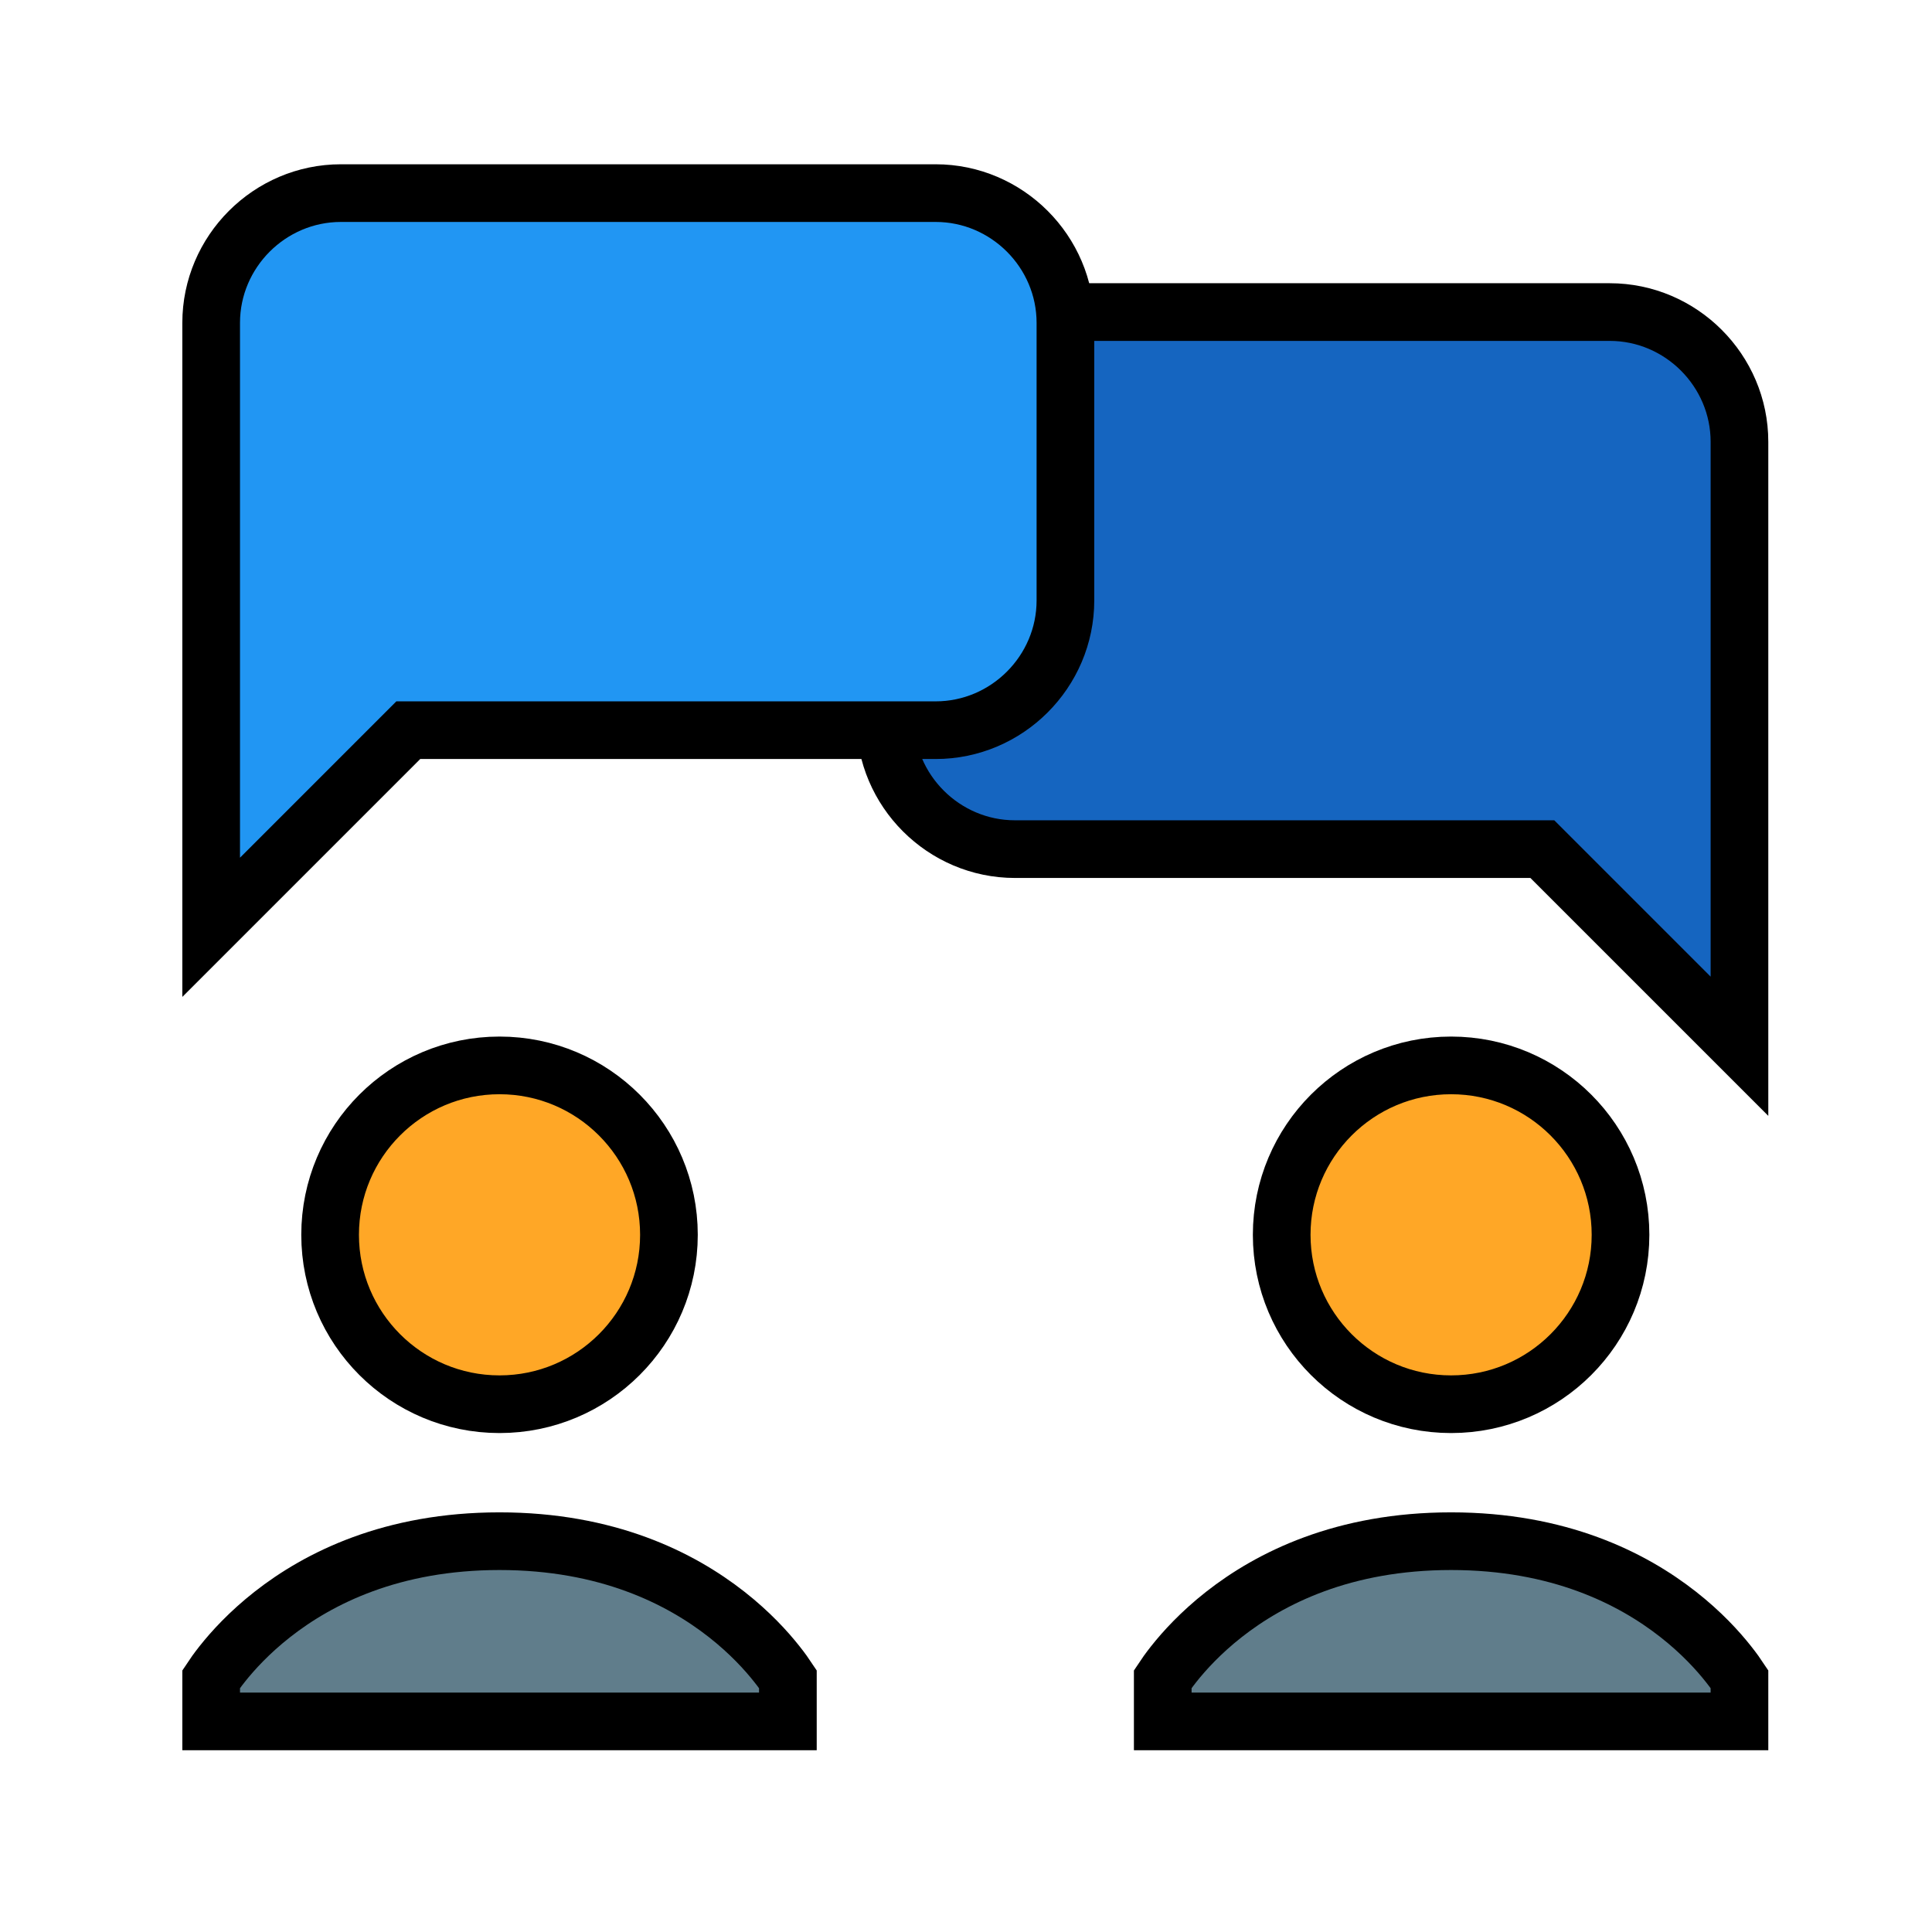 <svg width="67" height="67" viewBox="0 0 67 67" fill="none" xmlns="http://www.w3.org/2000/svg">
<path d="M53.78 29.74L53.487 29.447H53.073H35.198C32.725 29.447 30.698 27.42 30.698 24.947V15.322C30.698 12.85 32.725 10.822 35.198 10.822H55.823C58.295 10.822 60.323 12.85 60.323 15.322V36.283L53.78 29.74Z" fill="#1565C0" stroke="black" stroke-width="2"/>
<path d="M14.573 25.322H14.159L13.866 25.615L7.323 32.158V11.197C7.323 8.725 9.35 6.697 11.823 6.697H32.448C34.92 6.697 36.948 8.725 36.948 11.197V20.822C36.948 23.295 34.92 25.322 32.448 25.322H14.573Z" fill="#2196F3" stroke="black" stroke-width="2"/>
<path d="M23.198 42.822C23.198 46.067 20.567 48.697 17.323 48.697C14.078 48.697 11.448 46.067 11.448 42.822C11.448 39.578 14.078 36.947 17.323 36.947C20.567 36.947 23.198 39.578 23.198 42.822Z" fill="#FFA726" stroke="black" stroke-width="2"/>
<path d="M56.198 42.822C56.198 46.067 53.567 48.697 50.323 48.697C47.078 48.697 44.448 46.067 44.448 42.822C44.448 39.578 47.078 36.947 50.323 36.947C53.567 36.947 56.198 39.578 56.198 42.822Z" fill="#FFA726" stroke="black" stroke-width="2"/>
<path d="M27.323 59.697H7.323V58.232C7.407 58.105 7.533 57.925 7.704 57.709C8.072 57.244 8.645 56.615 9.449 55.984C11.048 54.73 13.585 53.447 17.323 53.447C21.06 53.447 23.597 54.73 25.196 55.984C26.001 56.615 26.574 57.244 26.941 57.709C27.113 57.925 27.239 58.105 27.323 58.232V59.697Z" fill="#607D8B" stroke="black" stroke-width="2"/>
<path d="M60.323 59.697H40.323V58.232C40.407 58.105 40.533 57.925 40.704 57.709C41.072 57.244 41.645 56.615 42.449 55.984C44.048 54.73 46.585 53.447 50.323 53.447C54.06 53.447 56.597 54.73 58.196 55.984C59.001 56.615 59.574 57.244 59.941 57.709C60.113 57.925 60.239 58.105 60.323 58.232V59.697Z" fill="#607D8B" stroke="black" stroke-width="2"/>
</svg>
